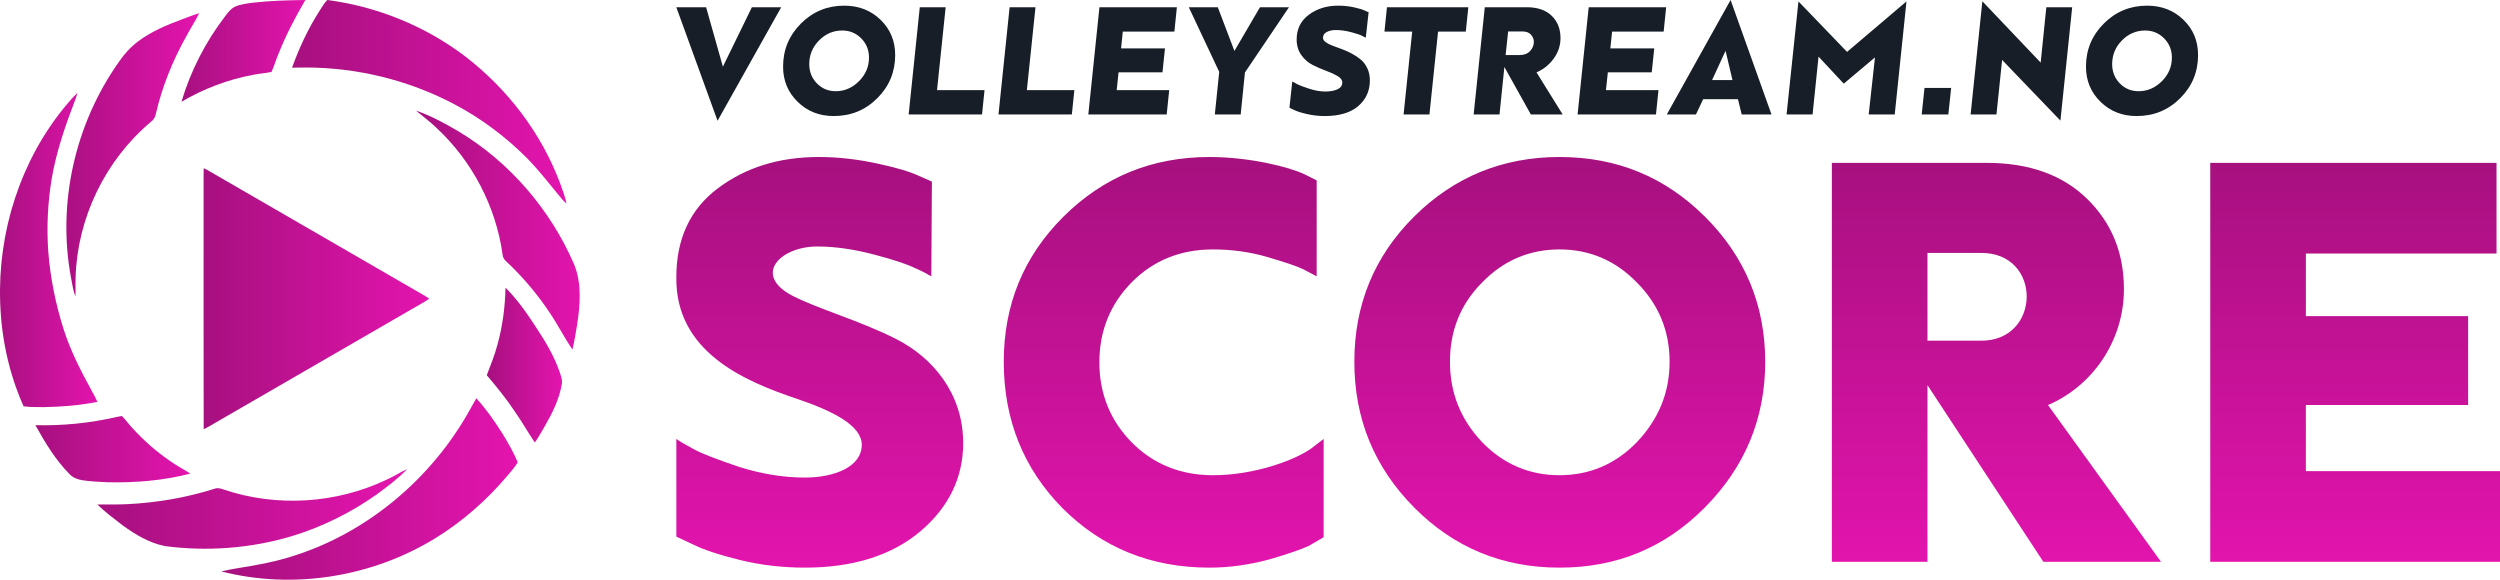 <?xml version="1.0" encoding="UTF-8"?>
<svg width="207px" height="48px" viewBox="0 0 207 48" version="1.1" xmlns="http://www.w3.org/2000/svg" xmlns:xlink="http://www.w3.org/1999/xlink">
    <title>score</title>
    <defs>
        <linearGradient x1="48.7%" y1="98.7%" x2="48.7%" y2="1.3%" id="linearGradient-1">
            <stop stop-color="#E214AD" offset="0%"></stop>
            <stop stop-color="#A7107F" offset="100%"></stop>
        </linearGradient>
        <linearGradient x1="97.399%" y1="50%" x2="0%" y2="50%" id="linearGradient-2">
            <stop stop-color="#E214AD" offset="0%"></stop>
            <stop stop-color="#A7107F" offset="100%"></stop>
        </linearGradient>
    </defs>
    <g id="Page-1" stroke="none" stroke-width="1" fill="none" fill-rule="evenodd">
        <g id="Artboard" transform="translate(-8, -4)">
            <g id="score" transform="translate(8, 4)">
                <path d="M76.058,14.55 L77.161,15.034 L77.113,22.88 C76.777,22.687 76.345,22.444 75.77,22.202 C75.194,21.912 74.09,21.524 72.411,21.088 C70.78,20.652 69.196,20.41 67.661,20.41 C64.638,20.41 62.287,22.735 65.598,24.479 C67.757,25.593 71.115,26.513 74.186,28.063 C77.257,29.613 79.752,32.615 79.752,36.684 C79.752,39.541 78.553,42.011 76.202,43.997 C73.85,45.983 70.636,47 66.653,47 C64.878,47 63.055,46.806 61.279,46.37 C59.504,45.934 58.208,45.499 57.345,45.063 L56.001,44.433 L56.001,36.345 C56.337,36.587 56.865,36.877 57.489,37.217 C58.112,37.556 59.36,38.04 61.231,38.67 C63.103,39.251 64.878,39.541 66.653,39.541 C69.148,39.541 71.355,38.621 71.355,36.829 C71.355,35.231 68.956,34.02 65.933,33.003 C61.615,31.55 55.905,29.128 56.001,22.929 C56.001,19.781 57.153,17.311 59.408,15.615 C61.711,13.872 64.494,13 67.805,13 C69.436,13 71.02,13.194 72.603,13.533 C74.186,13.872 75.338,14.211 76.058,14.55 Z M108.061,14.453 L109.021,14.937 L109.021,22.88 L107.918,22.299 C107.438,22.057 106.43,21.718 104.943,21.282 C103.455,20.846 101.92,20.652 100.432,20.652 C97.745,20.652 95.49,21.573 93.715,23.365 C91.94,25.157 91.028,27.385 91.028,30 C91.028,32.615 91.94,34.843 93.715,36.635 C95.49,38.427 97.745,39.348 100.432,39.348 C103.887,39.348 107.246,38.088 108.589,37.12 L109.597,36.345 L109.597,44.481 L108.349,45.208 C107.822,45.45 106.766,45.838 105.087,46.322 C103.455,46.758 101.824,47 100.144,47 C95.298,47 91.268,45.353 88.005,42.108 C84.742,38.815 83.111,34.746 83.111,29.952 C83.111,25.254 84.742,21.234 88.053,17.94 C91.364,14.647 95.394,13 100.144,13 C103.455,13 106.766,13.823 108.061,14.453 Z M129.125,13 C133.876,13 137.858,14.647 141.169,17.94 C144.48,21.234 146.159,25.254 146.159,29.952 C146.159,34.65 144.48,38.67 141.169,42.011 C137.858,45.353 133.876,47 129.125,47 C124.423,47 120.393,45.353 117.082,42.011 C113.771,38.67 112.14,34.65 112.14,29.952 C112.14,25.254 113.771,21.234 117.082,17.94 C120.393,14.647 124.423,13 129.125,13 Z M122.696,23.413 C120.921,25.205 120.057,27.385 120.057,29.952 C120.057,32.519 120.921,34.698 122.696,36.587 C124.471,38.427 126.63,39.348 129.125,39.348 C131.621,39.348 133.78,38.427 135.555,36.587 C137.33,34.698 138.242,32.519 138.242,29.952 C138.242,27.385 137.33,25.205 135.555,23.413 C133.78,21.573 131.621,20.652 129.125,20.652 C126.63,20.652 124.471,21.573 122.696,23.413 Z M178.931,46.516 L169.19,46.516 L159.594,31.889 L159.594,46.516 L151.677,46.516 L151.677,13.484 L164.488,13.484 C168.039,13.484 170.822,14.501 172.837,16.487 C174.852,18.473 175.86,20.943 175.86,23.946 C175.86,28.256 173.221,31.986 169.574,33.536 L178.931,46.516 Z M163.96,20.943 L159.594,20.943 L159.594,28.208 L163.96,28.208 C169.046,28.305 169.142,20.846 163.96,20.943 Z M190.926,39.009 L207,39.009 L207,46.516 L183.009,46.516 L183.009,13.484 L206.712,13.484 L206.712,20.991 L190.926,20.991 L190.926,26.174 L204.361,26.174 L204.361,33.536 L190.926,33.536 L190.926,39.009 Z" id="SCORE" fill="url(#linearGradient-1)"></path>
                <g id="vs" fill="url(#linearGradient-2)" fill-rule="nonzero">
                    <path d="M20.988,0.217 C22.414,0.058 23.849,0.02 25.282,0 C24.459,1.409 23.701,2.857 23.095,4.368 C22.87,4.89 22.712,5.436 22.482,5.956 C21.987,6.06 21.48,6.093 20.983,6.191 C18.878,6.576 16.856,7.352 15.023,8.427 C15.777,5.901 16.994,3.504 18.607,1.392 C18.854,1.073 19.093,0.716 19.479,0.544 C19.953,0.336 20.478,0.287 20.988,0.217 Z" id="Shape"></path>
                    <path d="M26.472,0.874 C26.662,0.569 26.85,0.262 27.099,0 C31.202,0.535 35.171,2.138 38.471,4.634 C42.034,7.359 44.863,11.065 46.415,15.277 C46.596,15.797 46.807,16.31 46.901,16.855 C46.641,16.632 46.424,16.366 46.213,16.098 C45.389,15.094 44.584,14.07 43.678,13.135 C41.888,11.334 39.834,9.793 37.582,8.611 C33.822,6.631 29.571,5.595 25.321,5.589 C24.942,5.591 24.562,5.607 24.183,5.602 C24.778,3.952 25.523,2.351 26.472,0.874 Z" id="Shape"></path>
                    <path d="M15.072,1.601 C15.543,1.431 16.004,1.231 16.489,1.099 C16.18,1.747 15.77,2.341 15.44,2.979 C14.299,5.007 13.422,7.183 12.898,9.445 C12.856,9.7 12.717,9.924 12.506,10.078 C8.714,13.258 6.403,18.059 6.26,22.959 C6.236,23.489 6.275,24.02 6.241,24.55 C6.054,24.052 5.986,23.523 5.882,23.006 C4.725,16.839 6.207,10.256 9.849,5.118 C10.295,4.456 10.844,3.861 11.49,3.384 C12.567,2.585 13.821,2.069 15.072,1.601 Z" id="Shape"></path>
                    <path d="M5.409,8.793 C5.732,8.415 6.041,8.022 6.416,7.695 C6.37,7.86 6.321,8.023 6.262,8.183 C5.438,10.306 4.689,12.474 4.292,14.726 C3.959,16.721 3.855,18.756 3.992,20.775 C4.16,22.988 4.605,25.176 5.276,27.287 C5.858,29.109 6.747,30.808 7.658,32.477 C7.807,32.735 7.945,33 8.061,33.275 C6.585,33.569 5.08,33.689 3.577,33.71 C3.036,33.7 2.492,33.721 1.955,33.642 C0.748,30.953 0.111,28.006 0.016,25.052 C-0.196,19.209 1.703,13.27 5.409,8.793 Z" id="Shape"></path>
                    <path d="M34.443,9.16 C35.658,9.573 36.794,10.194 37.9,10.839 C42.166,13.381 45.562,17.326 47.537,21.889 C48.184,23.47 48.038,25.229 47.788,26.879 C47.66,27.568 47.57,28.267 47.396,28.947 C46.723,27.953 46.184,26.873 45.506,25.881 C44.576,24.481 43.495,23.183 42.299,22.007 C42.026,21.727 41.625,21.494 41.612,21.056 C41.053,17.072 39.078,13.313 36.138,10.585 C35.607,10.068 35.006,9.637 34.443,9.16 Z" id="Shape"></path>
                    <path d="M16.864,13.924 C16.968,13.975 17.073,14.025 17.175,14.08 C22.851,17.364 28.528,20.649 34.205,23.932 C34.65,24.2 35.116,24.432 35.542,24.731 C35.102,25.045 34.616,25.284 34.155,25.562 C28.724,28.702 23.296,31.845 17.865,34.985 C17.536,35.178 17.21,35.379 16.864,35.542 C16.847,28.992 16.862,22.442 16.857,15.891 C16.864,15.236 16.844,14.579 16.864,13.924 Z" id="Shape"></path>
                    <path d="M41.856,23.817 C42.828,24.793 43.632,25.928 44.378,27.089 C45.157,28.262 45.891,29.485 46.349,30.831 C46.45,31.138 46.576,31.458 46.521,31.788 C46.31,33.057 45.729,34.22 45.093,35.318 C44.826,35.76 44.585,36.22 44.284,36.641 C43.721,35.819 43.239,34.942 42.663,34.128 C41.952,33.049 41.137,32.049 40.305,31.067 C40.619,30.231 40.968,29.404 41.19,28.535 C41.619,27.002 41.821,25.409 41.856,23.817 Z" id="Shape"></path>
                    <path d="M37.639,35.977 C38.308,35.022 38.871,33.998 39.436,32.977 C40.261,33.873 40.956,34.884 41.611,35.913 C42.073,36.677 42.526,37.452 42.87,38.28 C42.64,38.671 42.333,39.005 42.046,39.352 C40.333,41.385 38.319,43.163 36.065,44.552 C30.814,47.784 24.283,48.838 18.321,47.313 C19.372,47.059 20.451,46.946 21.509,46.725 C28.02,45.535 33.884,41.476 37.639,35.977 Z" id="Shape"></path>
                    <path d="M9.666,34.524 C9.807,34.493 9.951,34.472 10.092,34.443 C10.412,34.765 10.675,35.136 10.985,35.468 C11.896,36.462 12.912,37.367 14.03,38.136 C14.579,38.536 15.187,38.845 15.756,39.215 C13.538,39.793 11.225,39.98 8.935,39.932 C8.229,39.903 7.522,39.868 6.823,39.764 C6.431,39.703 6.039,39.554 5.764,39.265 C4.591,38.079 3.731,36.644 2.931,35.204 C5.194,35.262 7.464,35.033 9.666,34.524 Z" id="Shape"></path>
                    <path d="M31.991,39.726 C32.584,39.466 33.121,39.105 33.71,38.84 C32.961,39.632 32.072,40.288 31.193,40.938 C29.052,42.448 26.663,43.641 24.132,44.402 C20.758,45.408 17.157,45.679 13.662,45.216 C12.36,44.962 11.206,44.261 10.156,43.499 C9.438,42.95 8.71,42.403 8.061,41.775 C8.885,41.754 9.71,41.792 10.534,41.745 C12.993,41.624 15.439,41.207 17.78,40.463 C18.041,40.363 18.311,40.459 18.56,40.545 C22.915,42.012 27.857,41.696 31.991,39.726 Z" id="Shape"></path>
                </g>
                <path d="M59.855,5.521 L62.257,0.599 L64.684,0.599 L59.414,10 L56,0.599 L58.466,0.599 L59.855,5.521 Z M69.902,0.469 C71.105,0.469 72.109,0.859 72.913,1.641 C73.718,2.422 74.121,3.394 74.121,4.557 C74.121,5.955 73.627,7.146 72.641,8.132 C71.654,9.117 70.451,9.609 69.032,9.609 C67.847,9.609 66.852,9.217 66.047,8.431 C65.242,7.645 64.84,6.675 64.84,5.521 C64.84,4.123 65.333,2.932 66.319,1.947 C67.306,0.961 68.5,0.469 69.902,0.469 Z M69.733,2.526 C68.998,2.526 68.359,2.799 67.819,3.346 C67.278,3.893 67.007,4.549 67.007,5.312 C67.007,5.938 67.217,6.467 67.637,6.901 C68.057,7.335 68.578,7.552 69.201,7.552 C69.928,7.552 70.568,7.276 71.122,6.725 C71.676,6.174 71.953,5.521 71.953,4.766 C71.953,4.141 71.739,3.611 71.31,3.177 C70.882,2.743 70.356,2.526 69.733,2.526 Z M77.586,7.461 L81.519,7.461 L81.312,9.479 L75.237,9.479 L76.158,0.599 L78.3,0.599 L77.586,7.461 Z M85.024,7.461 L88.957,7.461 L88.749,9.479 L82.675,9.479 L83.596,0.599 L85.738,0.599 L85.024,7.461 Z M96.81,7.461 L96.602,9.479 L90.112,9.479 L91.034,0.599 L97.446,0.599 L97.238,2.617 L92.968,2.617 L92.825,4.01 L96.46,4.01 L96.252,5.99 L92.617,5.99 L92.462,7.461 L96.81,7.461 Z M100.587,9.479 L100.951,5.951 L98.433,0.599 L100.834,0.599 L102.21,4.219 L104.326,0.599 L106.727,0.599 L103.08,6.003 L102.729,9.479 L100.587,9.479 Z M113.321,1.016 L113.087,3.125 C113.01,3.082 112.897,3.023 112.75,2.949 C112.603,2.875 112.311,2.78 111.874,2.663 C111.437,2.546 111.011,2.487 110.595,2.487 C110.31,2.487 110.063,2.541 109.855,2.65 C109.648,2.758 109.544,2.917 109.544,3.125 C109.544,3.255 109.615,3.375 109.758,3.483 C109.901,3.592 110.087,3.689 110.316,3.776 C110.545,3.863 110.799,3.956 111.076,4.056 C111.352,4.156 111.627,4.277 111.9,4.421 C112.172,4.564 112.423,4.729 112.653,4.915 C112.882,5.102 113.068,5.345 113.211,5.645 C113.354,5.944 113.425,6.28 113.425,6.654 C113.425,7.522 113.105,8.231 112.464,8.783 C111.824,9.334 110.898,9.609 109.687,9.609 C109.185,9.609 108.689,9.553 108.2,9.44 C107.711,9.327 107.35,9.21 107.117,9.089 L106.766,8.919 L107,6.745 C107.104,6.806 107.242,6.882 107.415,6.973 C107.588,7.064 107.915,7.187 108.395,7.344 C108.875,7.5 109.323,7.578 109.739,7.578 C110.137,7.578 110.47,7.517 110.738,7.396 C111.006,7.274 111.14,7.083 111.14,6.823 C111.14,6.623 111.011,6.447 110.751,6.296 C110.491,6.144 110.178,6 109.81,5.866 C109.442,5.731 109.072,5.571 108.7,5.384 C108.328,5.197 108.012,4.924 107.753,4.564 C107.493,4.204 107.363,3.772 107.363,3.268 C107.363,2.4 107.701,1.717 108.376,1.217 C109.051,0.718 109.855,0.469 110.79,0.469 C111.249,0.469 111.688,0.514 112.107,0.605 C112.527,0.697 112.832,0.79 113.023,0.885 L113.321,1.016 Z M121.369,2.617 L119.071,2.617 L118.357,9.479 L116.216,9.479 L116.93,2.617 L114.632,2.617 L114.84,0.599 L121.577,0.599 L121.369,2.617 Z M126.756,9.479 L124.562,5.547 L124.16,9.479 L122.018,9.479 L122.94,0.599 L126.405,0.599 C127.305,0.599 127.998,0.836 128.482,1.309 C128.967,1.782 129.209,2.396 129.209,3.151 C129.209,3.776 129.019,4.347 128.638,4.863 C128.257,5.38 127.786,5.755 127.223,5.99 L129.391,9.479 L126.756,9.479 Z M124.874,2.604 L124.666,4.557 L125.847,4.557 C126.211,4.557 126.494,4.444 126.697,4.219 C126.901,3.993 127.002,3.746 127.002,3.477 C127.002,3.242 126.922,3.038 126.762,2.865 C126.602,2.691 126.366,2.604 126.055,2.604 L124.874,2.604 Z M137.322,7.461 L137.114,9.479 L130.624,9.479 L131.545,0.599 L137.958,0.599 L137.75,2.617 L133.48,2.617 L133.337,4.01 L136.971,4.01 L136.764,5.99 L133.129,5.99 L132.973,7.461 L137.322,7.461 Z M144.214,9.479 L143.903,8.216 L141.021,8.216 L140.424,9.479 L138.01,9.479 L143.293,0 L146.681,9.479 L144.214,9.479 Z M142.877,4.206 L141.761,6.628 L143.448,6.628 L142.877,4.206 Z M152.937,4.297 L157.857,0.117 L156.883,9.479 L154.728,9.479 L155.248,4.753 L152.664,6.927 L150.575,4.688 L150.081,9.479 L147.927,9.479 L148.913,0.117 L152.937,4.297 Z M159.349,7.279 L161.556,7.279 L161.322,9.479 L159.116,9.479 L159.349,7.279 Z M170.603,9.987 L165.775,4.961 L165.307,9.479 L163.166,9.479 L164.139,0.104 L168.968,5.182 L169.435,0.599 L171.577,0.599 L170.603,9.987 Z M177.781,0.469 C178.984,0.469 179.988,0.859 180.793,1.641 C181.598,2.422 182,3.394 182,4.557 C182,5.955 181.507,7.146 180.52,8.132 C179.534,9.117 178.331,9.609 176.912,9.609 C175.726,9.609 174.731,9.217 173.926,8.431 C173.121,7.645 172.719,6.675 172.719,5.521 C172.719,4.123 173.212,2.932 174.199,1.947 C175.185,0.961 176.38,0.469 177.781,0.469 Z M177.613,2.526 C176.877,2.526 176.239,2.799 175.698,3.346 C175.157,3.893 174.887,4.549 174.887,5.312 C174.887,5.938 175.097,6.467 175.516,6.901 C175.936,7.335 176.457,7.552 177.08,7.552 C177.807,7.552 178.448,7.276 179.002,6.725 C179.555,6.174 179.832,5.521 179.832,4.766 C179.832,4.141 179.618,3.611 179.19,3.177 C178.761,2.743 178.236,2.526 177.613,2.526 Z" id="VOLLEYSTREAM.NO" fill="#171E27"></path>
            </g>
        </g>
    </g>
</svg>